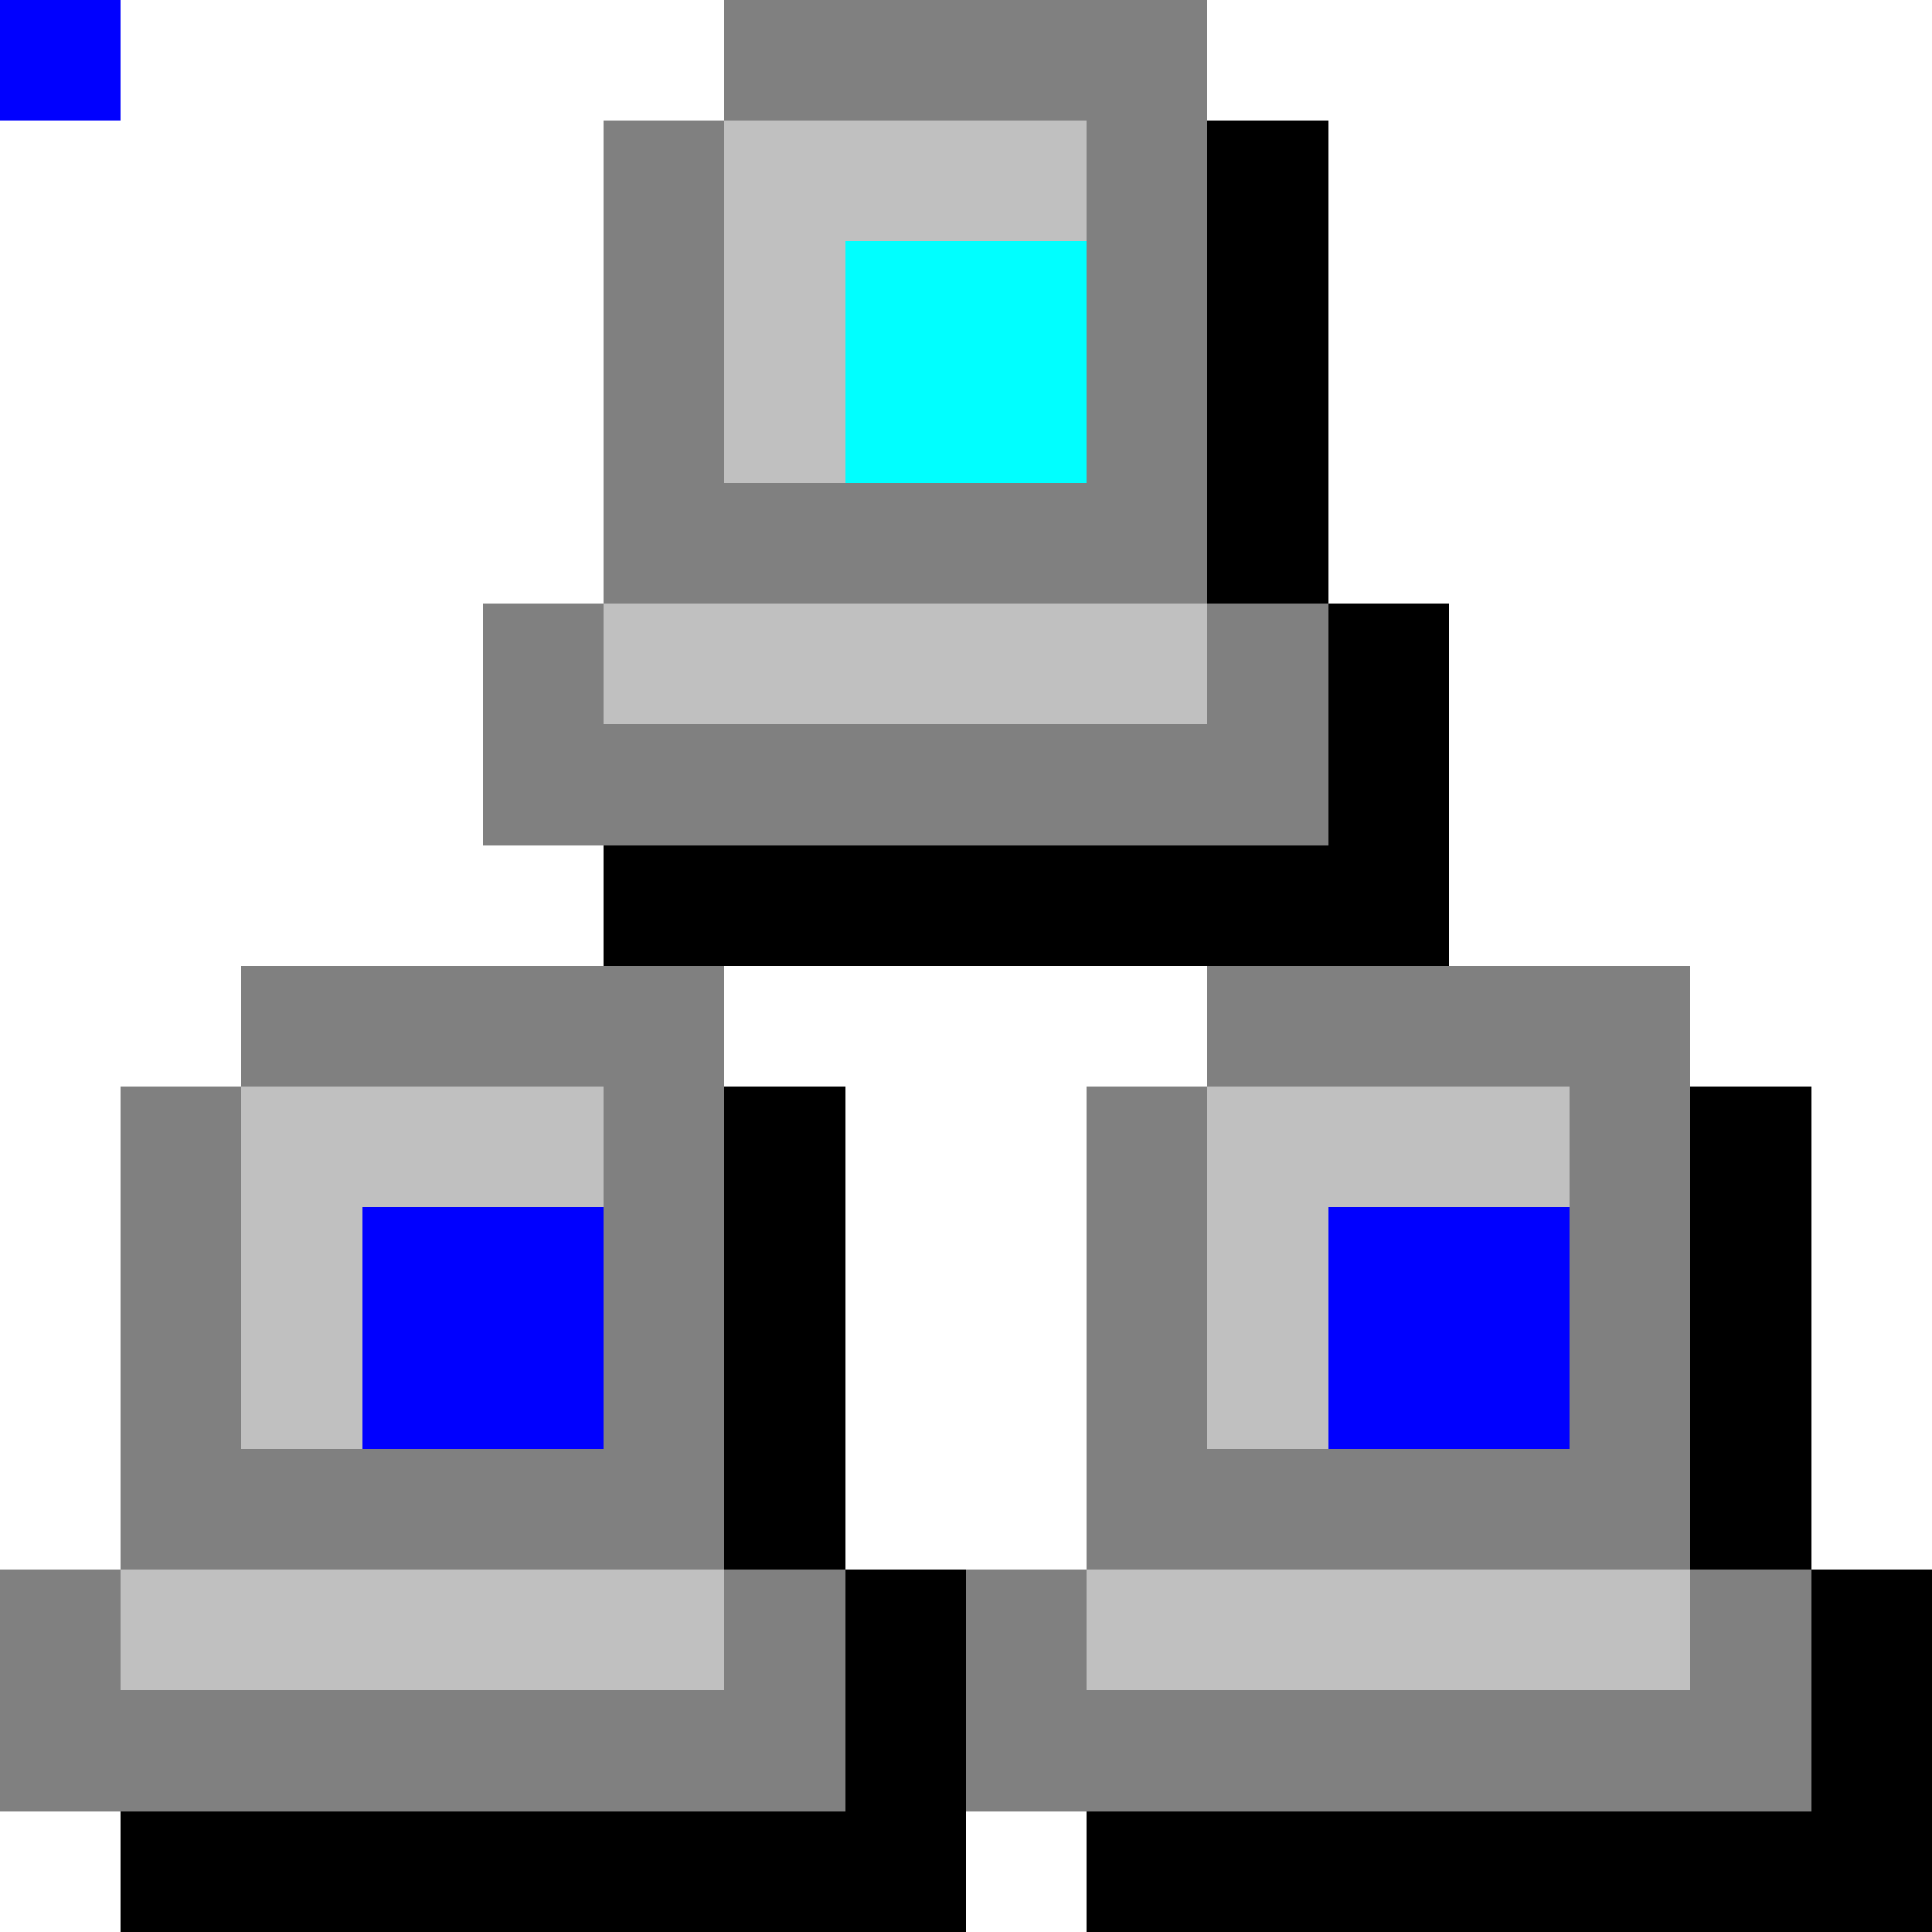<svg xmlns="http://www.w3.org/2000/svg" viewBox="0 -0.5 16 16" shape-rendering="crispEdges">
<path stroke="#808080" d="M0 0h1M6 0h4M5 1h1M9 1h1M5 2h1M9 2h1M5 3h1M9 3h1M5 4h5M4 5h1M10 5h1M4 6h7M2 8h4M10 8h4M1 9h1M5 9h1M9 9h1M13 9h1M1 10h1M5 10h1M9 10h1M13 10h1M1 11h1M5 11h1M9 11h1M13 11h1M1 12h5M9 12h5M0 13h1M6 13h1M8 13h1M14 13h1M0 14h7M8 14h7" />
<path stroke="#c0c0c0" d="M0 0h1M6 1h3M6 2h1M6 3h1M5 5h5M2 9h3M10 9h3M2 10h1M10 10h1M2 11h1M10 11h1M1 13h5M9 13h5" />
<path stroke="#000000" d="M0 0h1M10 1h1M10 2h1M10 3h1M10 4h1M11 5h1M11 6h1M5 7h7M6 9h1M14 9h1M6 10h1M14 10h1M6 11h1M14 11h1M6 12h1M14 12h1M7 13h1M15 13h1M7 14h1M15 14h1M1 15h7M9 15h7" />
<path stroke="#00ffff" d="M0 0h1M7 2h2M7 3h2" />
<path stroke="#0000ff" d="M0 0h1M3 10h2M11 10h2M3 11h2M11 11h2" />
</svg>